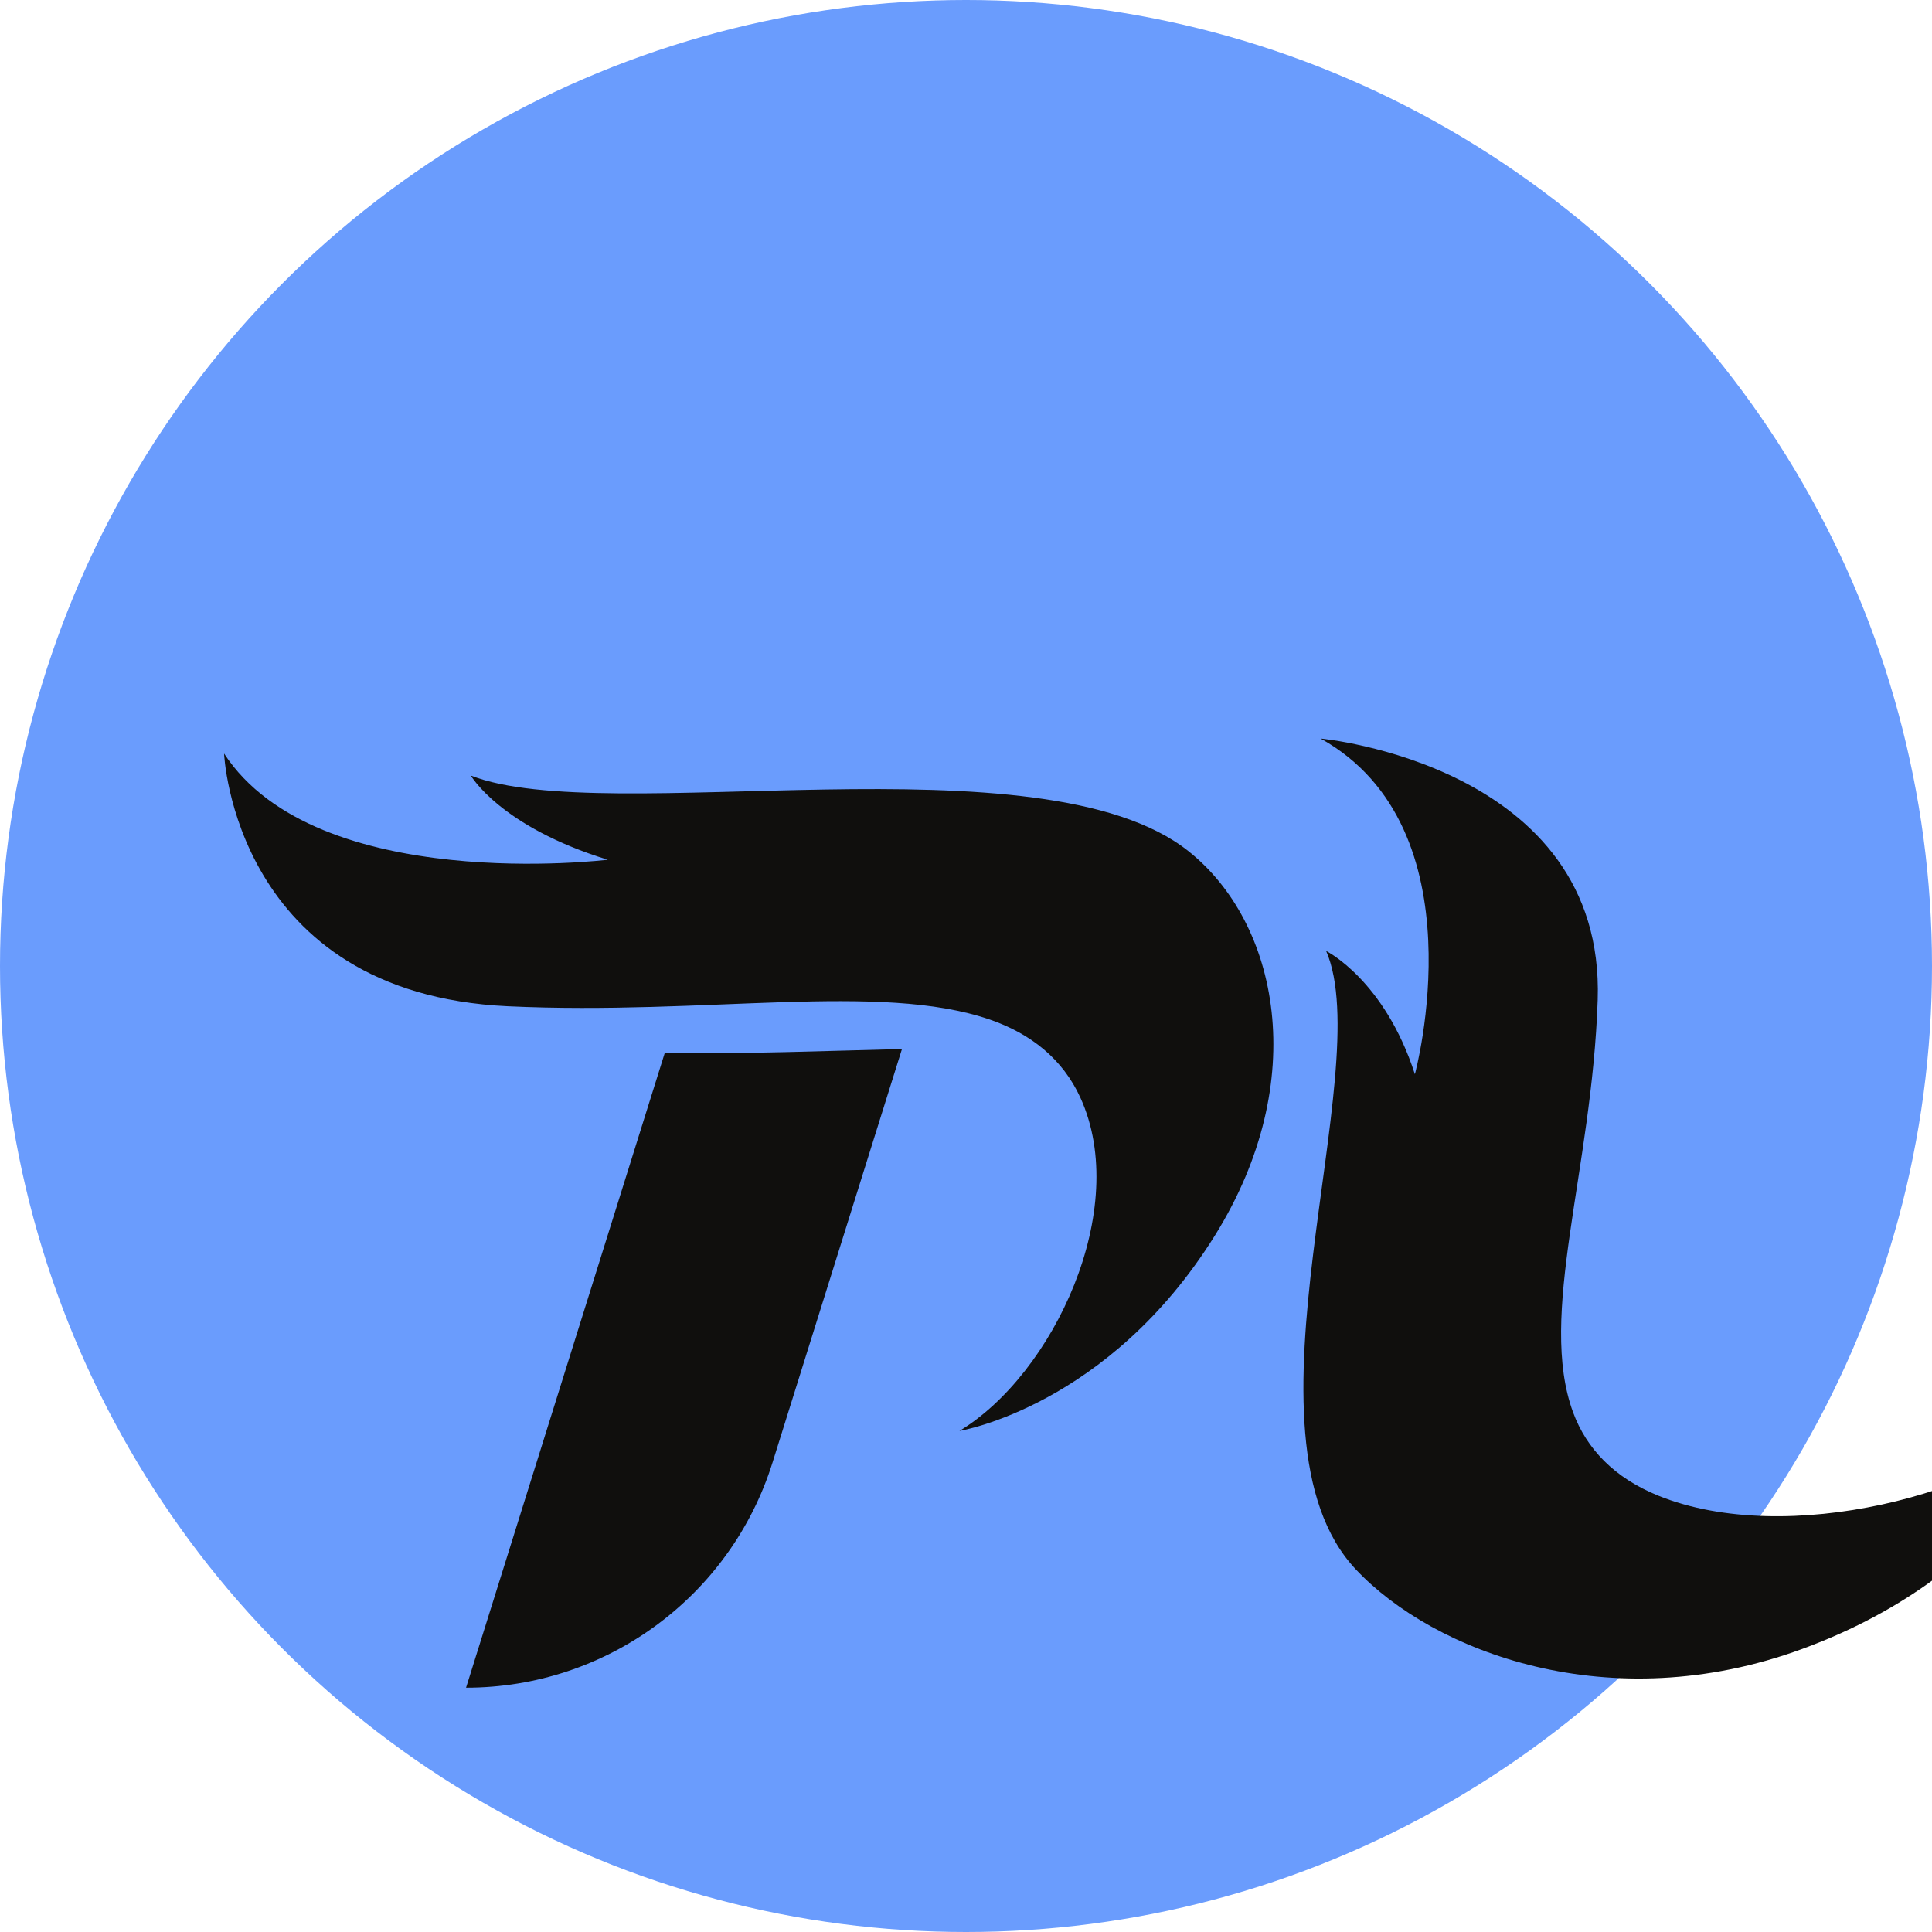 <?xml version="1.0" encoding="UTF-8" standalone="no"?>
<!-- Created with Inkscape (http://www.inkscape.org/) -->

<svg
   width="45mm"
   height="45mm"
   viewBox="0 0 45 45"
   version="1.1"
   id="svg2973"
   inkscape:export-filename="bitmap.svg"
   inkscape:export-xdpi="5.0799999"
   inkscape:export-ydpi="5.0799999"
   sodipodi:docname="plLogo.svg"
   xmlns:inkscape="http://www.inkscape.org/namespaces/inkscape"
   xmlns:sodipodi="http://sodipodi.sourceforge.net/DTD/sodipodi-0.dtd"
   xmlns="http://www.w3.org/2000/svg"
   xmlns:svg="http://www.w3.org/2000/svg">
  <sodipodi:namedview
     id="namedview2975"
     pagecolor="#505050"
     bordercolor="#ffffff"
     borderopacity="1"
     inkscape:showpageshadow="0"
     inkscape:pageopacity="0"
     inkscape:pagecheckerboard="1"
     inkscape:deskcolor="#505050"
     inkscape:document-units="mm"
     showgrid="false"
     inkscape:zoom="2.1014404"
     inkscape:cx="237.45617"
     inkscape:cy="309.78751"
     inkscape:window-width="1920"
     inkscape:window-height="1004"
     inkscape:window-x="0"
     inkscape:window-y="0"
     inkscape:window-maximized="1"
     inkscape:current-layer="layer1" />
  <defs
     id="defs2970" />
  <g
     inkscape:label="Layer 1"
     inkscape:groupmode="layer"
     id="layer1"
     transform="translate(-84.335,-39.108)">
    <circle
       style="fill:#6a9cfd;fill-opacity:1;stroke-width:0.307"
       id="path2224-6"
       cx="106.835"
       cy="61.608"
       r="22.5" />
    <g
       id="g2036"
       transform="matrix(0.004,0,0,-0.004,62.54,107.607)">
      <path
         d="m 6753.54,12736.8 c 0,0 58.185,-1397.2 1652.3,-1471.4 1158.301,-53.9 2164.152,142.5 2805.191,-77 241.094,-82.6 426.573,-231.7 528.488,-454.7 296.71,-649.2 -157.059,-1611 -703.994,-1941.3 0,0 867.453,141.1 1488.541,1139.6 561.143,902.2 369.264,1821.4 -157.06,2238 -855.219,677 -3386.066,129.9 -4176.429,438.5 0,0 170.168,-296.8 797.054,-490 0,0 -1693.895,-208.1 -2234.091,618.3"
         style="fill:#100f0d;fill-opacity:1;fill-rule:nonzero;stroke:none;stroke-width:0.97"
         id="path2038" />
      <path
         d="m 9319.835,10994.043 -1157.23,-3696.7 v 0 c 817.55,0 1540.33,531.1 1784.58,1311.3 l 753.69,2407.7 c -432.64,-10.4 -904.62,-30.1 -1381.04,-22.3"
         style="display:inline;fill:#100f0d;fill-opacity:1;fill-rule:nonzero;stroke:none"
         id="path2040" />
      <path
         d="m 13138.662,12824.228 c 0,0 1658.663,-154.343 1613.462,-1521.617 -32.859,-993.473 -350.961,-1837.977 -143.321,-2402.001 78.15,-212.131 240.132,-381.737 497.103,-485.497 748.095,-302.074 1931.249,13.51 2370.33,455.972 0,0 -292.203,-892.328 -1533.07,-1348.089 -1121.188,-411.768 -2147.995,-17.115 -2599.916,463.68 -734.407,781.243 128.998,2902.155 -172.216,3600.407 0,0 339.121,-167.59 516.633,-717.553 0,0 389.671,1431.363 -549.005,1954.698"
         style="fill:#100f0d;fill-opacity:1;fill-rule:nonzero;stroke:none;stroke-width:0.981"
         id="path2038-6"
         sodipodi:nodetypes="cscscccccc" />
    </g>
  </g>
</svg>
